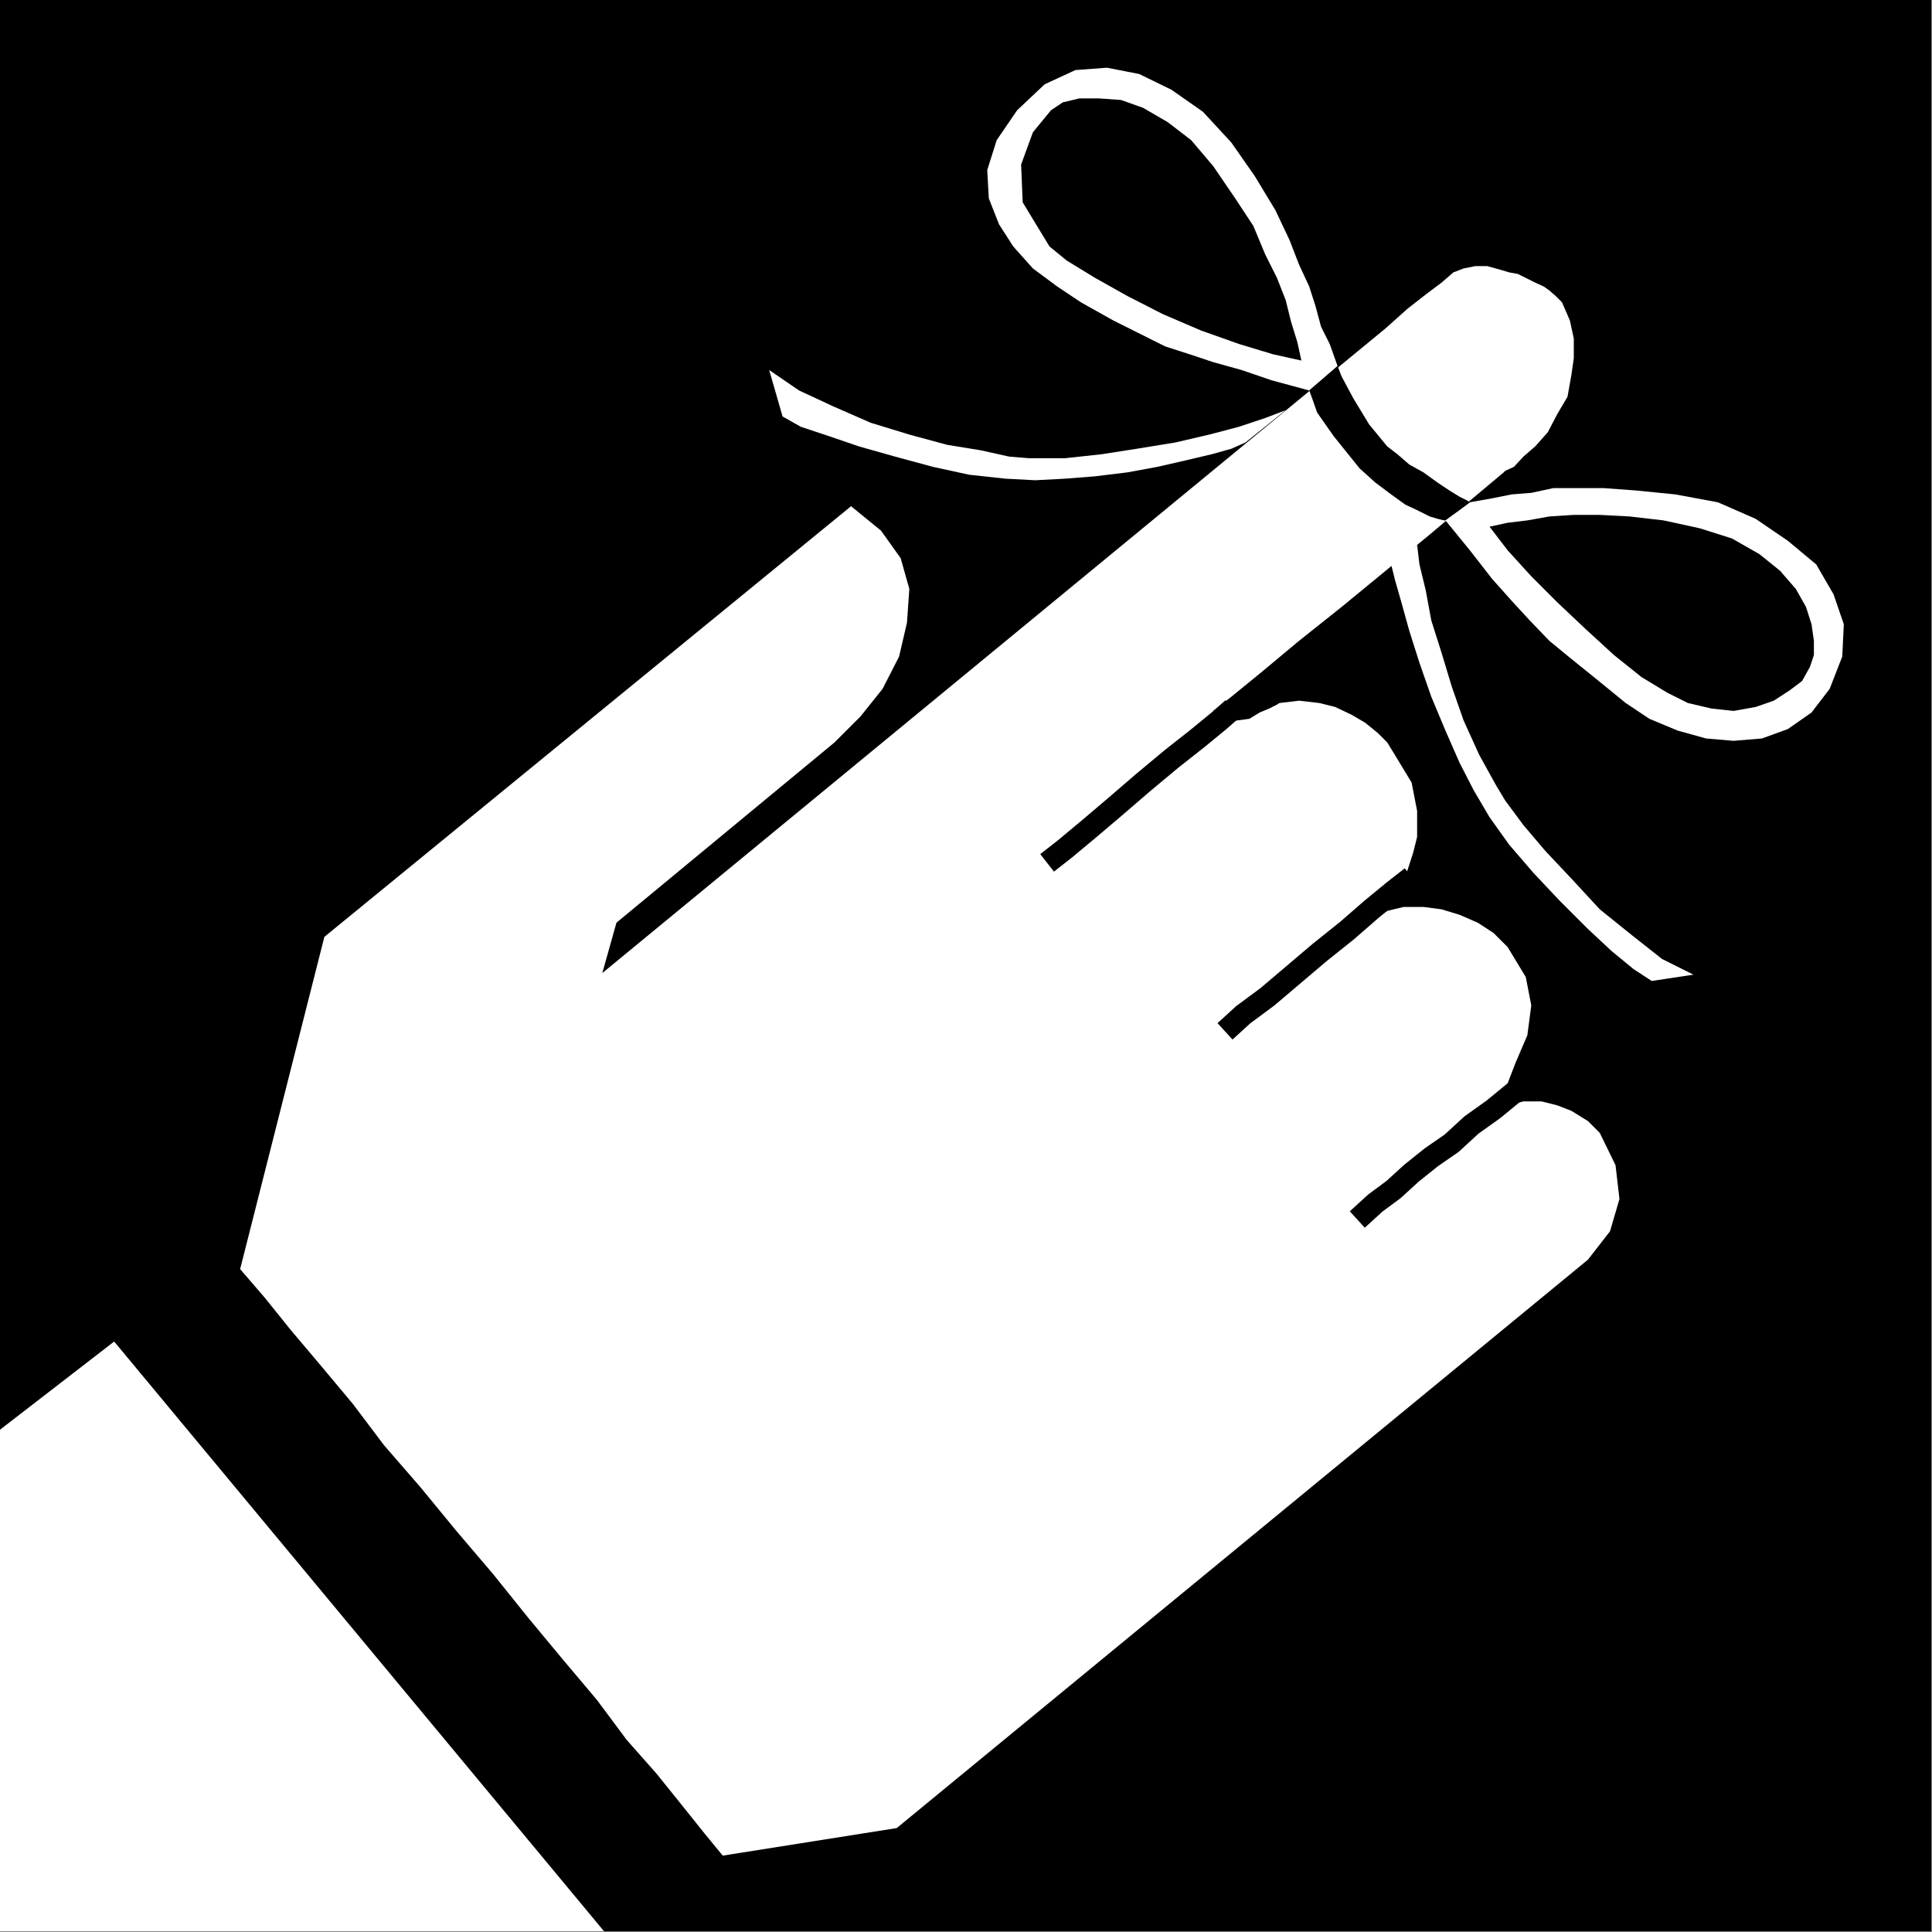 <?xml version="1.0" encoding="UTF-8" standalone="no"?>
<svg
   xmlns:ooo="http://xml.openoffice.org/svg/export"
   xmlns:dc="http://purl.org/dc/elements/1.1/"
   xmlns:cc="http://creativecommons.org/ns#"
   xmlns:rdf="http://www.w3.org/1999/02/22-rdf-syntax-ns#"
   xmlns:svg="http://www.w3.org/2000/svg"
   xmlns="http://www.w3.org/2000/svg"
   xmlns:sodipodi="http://sodipodi.sourceforge.net/DTD/sodipodi-0.dtd"
   xmlns:inkscape="http://www.inkscape.org/namespaces/inkscape"
   version="1.2"
   width="24.54mm"
   height="24.54mm"
   viewBox="0 0 2454 2454"
   preserveAspectRatio="xMidYMid"
   xml:space="preserve"
   id="svg93"
   sodipodi:docname="remembr1.svg"
   style="fill-rule:evenodd;stroke-width:28.222;stroke-linejoin:round"
   inkscape:version="0.92.5 (2060ec1f9f, 2020-04-08)"><rect x="0" y="0" width="2454" height="2454" fill="#808080" stroke="none"/><sodipodi:namedview
   pagecolor="#ffffff"
   bordercolor="#666666"
   borderopacity="1"
   objecttolerance="10"
   gridtolerance="10"
   guidetolerance="10"
   inkscape:pageopacity="0"
   inkscape:pageshadow="2"
   inkscape:window-width="664"
   inkscape:window-height="487"
   id="namedview95"
   showgrid="false"
   inkscape:zoom="0.2102413"
   inkscape:cx="46.374804"
   inkscape:cy="46.374802"
   inkscape:window-x="0"
   inkscape:window-y="0"
   inkscape:window-maximized="0"
   inkscape:current-layer="svg93" />
 <defs
   class="ClipPathGroup"
   id="defs8">
  <clipPath
   id="presentation_clip_path"
   clipPathUnits="userSpaceOnUse">
   <rect
   x="0"
   y="0"
   width="21000"
   height="29700"
   id="rect2" />
  </clipPath>
  <clipPath
   id="presentation_clip_path_shrink"
   clipPathUnits="userSpaceOnUse">
   <rect
   x="21"
   y="29"
   width="20958"
   height="29641"
   id="rect5" />
  </clipPath>
 </defs>
 <defs
   class="TextShapeIndex"
   id="defs12">
  <g
   ooo:slide="id1"
   ooo:id-list="id3"
   id="g10" />
 </defs>
 <defs
   class="EmbeddedBulletChars"
   id="defs44">
  <g
   id="bullet-char-template-57356"
   transform="matrix(4.8828125e-4,0,0,-4.8828125e-4,0,0)">
   <path
   d="M 580,1141 1163,571 580,0 -4,571 Z"
   id="path14"
   inkscape:connector-curvature="0" />
  </g>
  <g
   id="bullet-char-template-57354"
   transform="matrix(4.8828125e-4,0,0,-4.8828125e-4,0,0)">
   <path
   d="M 8,1128 H 1137 V 0 H 8 Z"
   id="path17"
   inkscape:connector-curvature="0" />
  </g>
  <g
   id="bullet-char-template-10146"
   transform="matrix(4.8828125e-4,0,0,-4.8828125e-4,0,0)">
   <path
   d="M 174,0 602,739 174,1481 1456,739 Z M 1358,739 309,1346 659,739 Z"
   id="path20"
   inkscape:connector-curvature="0" />
  </g>
  <g
   id="bullet-char-template-10132"
   transform="matrix(4.8828125e-4,0,0,-4.8828125e-4,0,0)">
   <path
   d="M 2015,739 1276,0 H 717 l 543,543 H 174 v 393 h 1086 l -543,545 h 557 z"
   id="path23"
   inkscape:connector-curvature="0" />
  </g>
  <g
   id="bullet-char-template-10007"
   transform="matrix(4.8828125e-4,0,0,-4.8828125e-4,0,0)">
   <path
   d="m 0,-2 c -7,16 -16,29 -25,39 l 381,530 c -94,256 -141,385 -141,387 0,25 13,38 40,38 9,0 21,-2 34,-5 21,4 42,12 65,25 l 27,-13 111,-251 280,301 64,-25 24,25 c 21,-10 41,-24 62,-43 C 886,937 835,863 770,784 769,783 710,716 594,584 L 774,223 c 0,-27 -21,-55 -63,-84 l 16,-20 C 717,90 699,76 672,76 641,76 570,178 457,381 L 164,-76 c -22,-34 -53,-51 -92,-51 -42,0 -63,17 -64,51 -7,9 -10,24 -10,44 0,9 1,19 2,30 z"
   id="path26"
   inkscape:connector-curvature="0" />
  </g>
  <g
   id="bullet-char-template-10004"
   transform="matrix(4.8828125e-4,0,0,-4.8828125e-4,0,0)">
   <path
   d="M 285,-33 C 182,-33 111,30 74,156 52,228 41,333 41,471 c 0,78 14,145 41,201 34,71 87,106 158,106 53,0 88,-31 106,-94 l 23,-176 c 8,-64 28,-97 59,-98 l 735,706 c 11,11 33,17 66,17 42,0 63,-15 63,-46 V 965 c 0,-36 -10,-64 -30,-84 L 442,47 C 390,-6 338,-33 285,-33 Z"
   id="path29"
   inkscape:connector-curvature="0" />
  </g>
  <g
   id="bullet-char-template-9679"
   transform="matrix(4.8828125e-4,0,0,-4.8828125e-4,0,0)">
   <path
   d="M 813,0 C 632,0 489,54 383,161 276,268 223,411 223,592 c 0,181 53,324 160,431 106,107 249,161 430,161 179,0 323,-54 432,-161 108,-107 162,-251 162,-431 0,-180 -54,-324 -162,-431 C 1136,54 992,0 813,0 Z"
   id="path32"
   inkscape:connector-curvature="0" />
  </g>
  <g
   id="bullet-char-template-8226"
   transform="matrix(4.8828125e-4,0,0,-4.8828125e-4,0,0)">
   <path
   d="m 346,457 c -73,0 -137,26 -191,78 -54,51 -81,114 -81,188 0,73 27,136 81,188 54,52 118,78 191,78 73,0 134,-26 185,-79 51,-51 77,-114 77,-187 0,-75 -25,-137 -76,-188 -50,-52 -112,-78 -186,-78 z"
   id="path35"
   inkscape:connector-curvature="0" />
  </g>
  <g
   id="bullet-char-template-8211"
   transform="matrix(4.8828125e-4,0,0,-4.8828125e-4,0,0)">
   <path
   d="M -4,459 H 1135 V 606 H -4 Z"
   id="path38"
   inkscape:connector-curvature="0" />
  </g>
  <g
   id="bullet-char-template-61548"
   transform="matrix(4.8828125e-4,0,0,-4.8828125e-4,0,0)">
   <path
   d="m 173,740 c 0,163 58,303 173,419 116,115 255,173 419,173 163,0 302,-58 418,-173 116,-116 174,-256 174,-419 0,-163 -58,-303 -174,-418 C 1067,206 928,148 765,148 601,148 462,206 346,322 231,437 173,577 173,740 Z"
   id="path41"
   inkscape:connector-curvature="0" />
  </g>
 </defs>
 <g
   id="g49"
   transform="translate(-9273,-13623)">
  <g
   id="id2"
   class="Master_Slide">
   <g
   id="bg-id2"
   class="Background" />
   <g
   id="bo-id2"
   class="BackgroundObjects" />
  </g>
 </g>
 <g
   class="SlideGroup"
   id="g91"
   transform="translate(-9273,-13623)">
  <g
   id="g89">
   <g
   id="container-id1">
    <g
   id="id1"
   class="Slide"
   clip-path="url(#presentation_clip_path)">
     <g
   class="Page"
   id="g85">
      <g
   class="Graphic"
   id="g83">
       <g
   id="id3">
        <rect
   class="BoundingBox"
   x="9273"
   y="13623"
   width="2454"
   height="2454"
   id="rect51"
   style="fill:none;stroke:none" />
        <defs
   id="defs56">
         <clipPath
   id="clip_path_1"
   clipPathUnits="userSpaceOnUse">
          <path
   d="m 9273,13623 h 2453 v 2453 H 9273 Z"
   id="path53"
   inkscape:connector-curvature="0" />
         </clipPath>
        </defs>
        <g
   clip-path="url(#clip_path_1)"
   id="g80">
         <path
   d="M 11727,16077 V 13623 H 9273 v 2454 z"
   id="path58"
   inkscape:connector-curvature="0"
   style="fill:#000000;stroke:none" />
         <path
   d="m 10041,16077 -623,-750 -145,112 v 638 z"
   id="path60"
   inkscape:connector-curvature="0"
   style="fill:#ffffff;stroke:none" />
         <path
   d="m 11183,14223 -43,36 -51,43 -56,46 -56,46 -54,43 -48,40 -38,31 -23,18 5,10 10,5 16,-3 15,-2 13,-8 12,-5 10,-5 3,-2 25,-3 26,3 20,5 21,10 17,10 16,13 12,12 8,13 23,38 7,36 v 33 l -5,20 -10,31 -18,28 -17,20 -8,8 20,-13 21,-5 h 25 l 23,3 23,7 23,10 20,13 18,18 23,38 7,36 -5,38 -15,35 -10,26 -18,23 -15,15 -8,8 21,-11 20,-7 20,-5 h 23 l 20,5 18,7 21,13 15,15 20,41 5,43 -12,41 -28,36 -878,722 -221,35 -23,-28 -28,-35 -33,-41 -38,-43 -38,-51 -43,-51 -44,-53 -45,-56 -46,-54 -46,-56 -46,-53 -40,-53 -41,-49 -38,-45 -33,-41 -31,-36 107,-422 669,-547 38,31 25,35 11,39 -3,43 -10,43 -21,41 -28,35 -33,33 -277,229 -18,64 995,-819 28,-25 23,-18 20,-15 15,-13 13,-5 15,-3 h 15 l 18,5 10,3 11,2 10,5 12,6 11,5 7,5 8,7 8,8 10,23 5,23 v 25 l -3,21 -5,28 -13,22 -12,23 -16,18 -15,13 -12,13 -11,5 z"
   id="path62"
   inkscape:connector-curvature="0"
   style="fill:#ffffff;stroke:none" />
         <path
   d="m 11066,14737 v 0 l -23,18 -28,23 -31,27 -35,28 -33,28 -33,28 -31,23 -23,21"
   id="path64"
   inkscape:connector-curvature="0"
   style="fill:none;stroke:#000000" />
         <path
   d="m 11198,15009 v 0 l -28,23 -28,20 -25,23 -26,18 -25,20 -23,21 -23,17 -23,21"
   id="path66"
   inkscape:connector-curvature="0"
   style="fill:none;stroke:#000000" />
         <path
   d="m 10839,14523 v 0 l -17,15 -28,23 -33,26 -36,30 -36,31 -33,28 -30,25 -23,18"
   id="path68"
   inkscape:connector-curvature="0"
   style="fill:none;stroke:#000000" />
         <path
   d="m 11109,14284 31,38 28,36 25,28 23,25 25,26 28,23 31,25 38,31 30,20 36,15 36,10 35,3 36,-3 33,-12 30,-21 23,-30 16,-41 2,-41 -13,-38 -22,-38 -36,-30 -41,-28 -48,-21 -54,-10 -50,-5 -41,-3 h -36 -28 l -28,6 -25,2 -25,5 -28,5 25,31 23,-5 25,-3 28,-5 31,-2 h 33 l 38,2 43,5 46,10 41,13 35,20 26,21 20,23 13,23 7,22 3,21 v 18 l -5,15 -10,18 -16,12 -20,13 -23,8 -28,5 -28,-3 -30,-7 -26,-13 -33,-20 -35,-28 -36,-33 -36,-34 -33,-33 -30,-33 -23,-30 -25,-31 z"
   id="path70"
   inkscape:connector-curvature="0"
   style="fill:#ffffff;stroke:none" />
         <path
   d="m 10972,14088 -46,-7 -36,-8 -43,-13 -48,-17 -49,-21 -45,-23 -41,-23 -36,-22 -22,-18 -34,-56 -2,-48 15,-41 23,-28 15,-10 21,-5 h 25 l 28,2 28,10 31,18 30,23 28,33 28,41 23,35 15,36 15,30 11,28 7,28 8,26 5,23 46,7 -10,-28 -11,-22 -7,-26 -8,-25 -13,-28 -12,-31 -18,-38 -26,-43 -30,-43 -36,-39 -40,-28 -41,-20 -41,-8 -40,3 -39,18 -35,33 -26,38 -12,38 2,36 13,33 18,28 25,28 31,23 30,20 41,23 36,18 30,15 31,10 30,10 36,10 38,13 48,13 z"
   id="path72"
   inkscape:connector-curvature="0"
   style="fill:#ffffff;stroke:none" />
         <path
   d="m 10855,14185 -18,8 -25,7 -34,8 -35,8 -38,7 -41,5 -38,3 -38,2 -38,-2 -46,-5 -46,-10 -48,-13 -46,-13 -38,-13 -36,-12 -23,-13 -17,-59 38,26 43,20 48,21 49,15 48,13 43,7 36,8 25,2 h 46 l 46,-5 45,-7 49,-8 43,-10 38,-10 33,-11 26,-10 z"
   id="path74"
   inkscape:connector-curvature="0"
   style="fill:#ffffff;stroke:none" />
         <path
   d="m 11040,14340 5,20 8,28 10,36 13,41 15,43 18,43 18,41 18,35 20,34 25,35 31,36 33,35 36,36 30,28 28,23 23,15 53,-8 -40,-20 -38,-30 -41,-33 -36,-39 -33,-35 -28,-33 -23,-31 -12,-20 -21,-38 -20,-44 -15,-43 -13,-43 -13,-41 -7,-38 -8,-33 -3,-25 z"
   id="path76"
   inkscape:connector-curvature="0"
   style="fill:#ffffff;stroke:none" />
         <path
   d="m 11000,14218 -33,-41 -21,-30 -7,-20 -3,-8 36,-31 5,13 15,28 20,33 23,28 13,10 15,13 18,10 18,13 15,10 13,8 10,5 3,2 -31,23 h -2 l -8,-2 -10,-3 -16,-8 -15,-7 -18,-13 -20,-15 z"
   id="path78"
   inkscape:connector-curvature="0"
   style="fill:#000000;stroke:none" />
        </g>
       </g>
      </g>
     </g>
    </g>
   </g>
  </g>
 </g>
</svg>